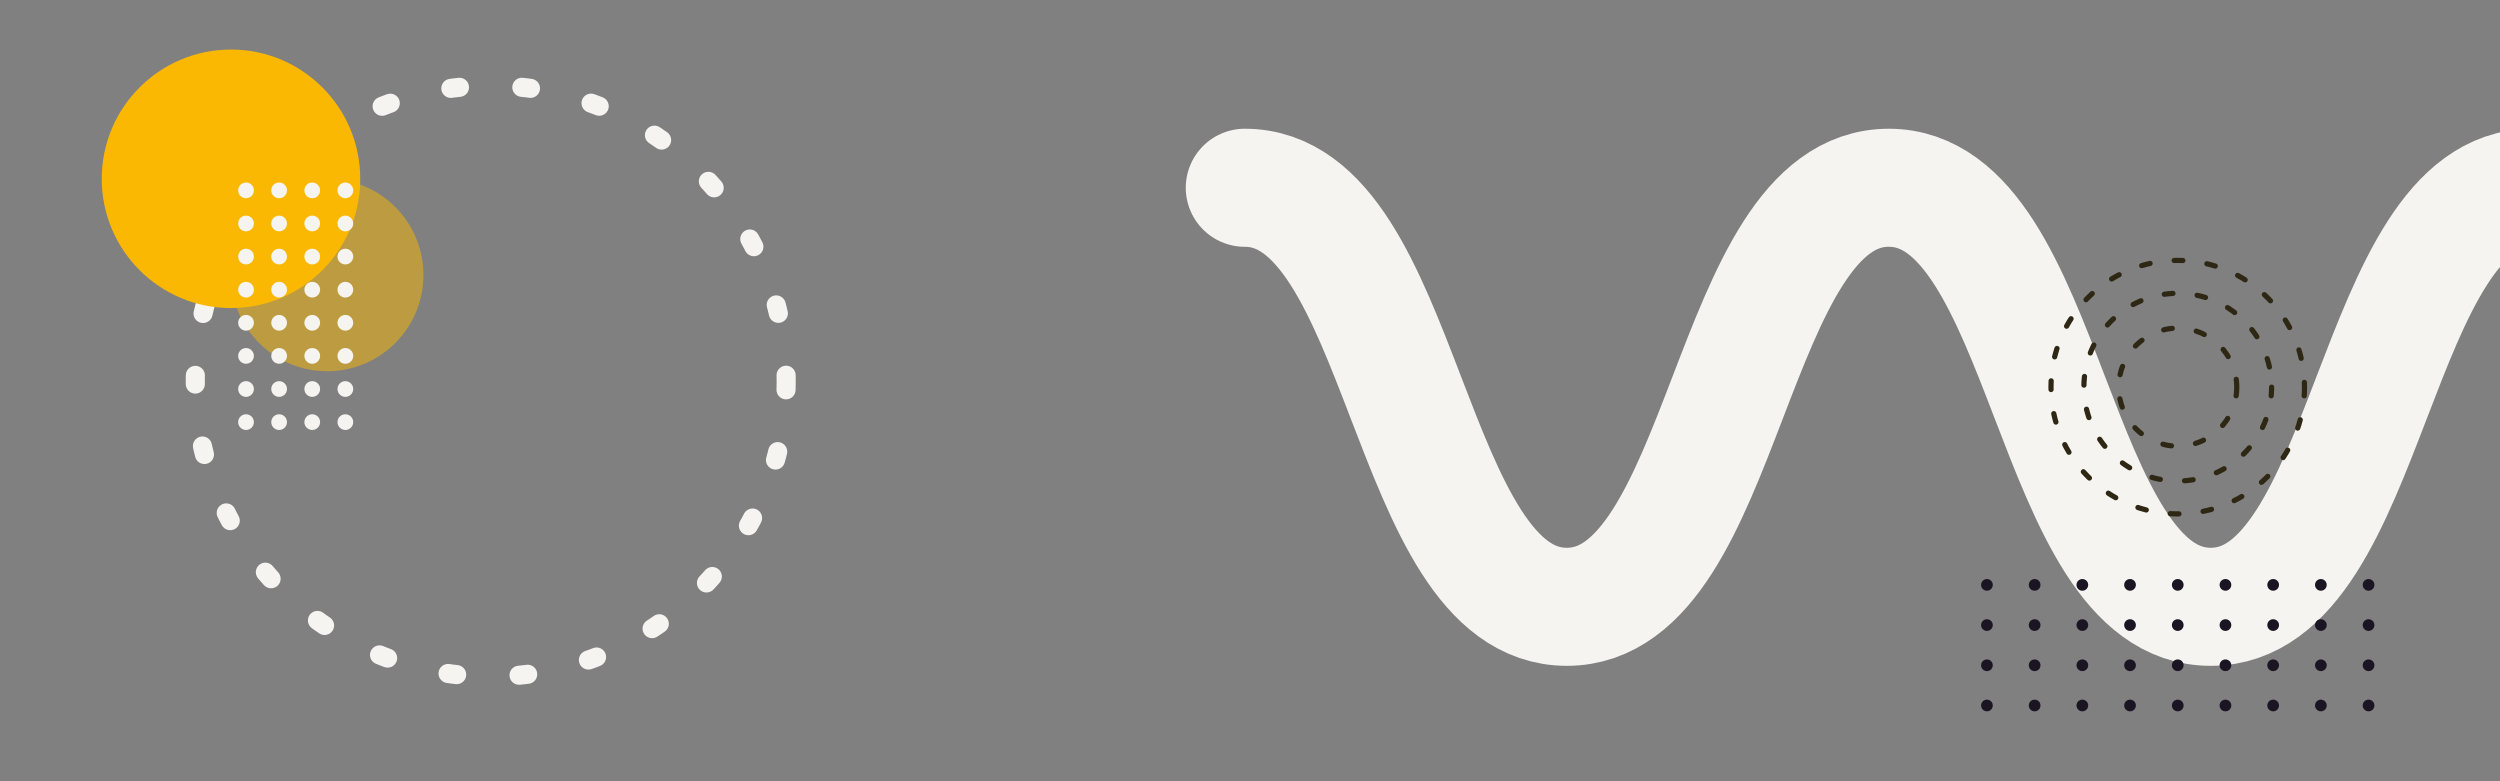 <svg xmlns="http://www.w3.org/2000/svg" xmlns:xlink="http://www.w3.org/1999/xlink" viewBox="0 0 1440 450">
	<rect x="0" y="0" width="1440" height="450" fill="#808080" stroke="none"/>
	<style>
		@keyframes snake {
			0%, 100% {transform: translate(0, 0);}
			50%      {transform: translate(-10%, 0);}
		}
		@keyframes rotate {
			0%   {transform: rotate(0deg);}
			100% {transform: rotate(360deg);}
		}
		@keyframes rotate_reverse {
			0%   {transform: rotate(0deg);}
			100% {transform: rotate(-360deg);}
		}
		@keyframes rotate_little {
			0%, 100% {transform: rotate(0deg);}
			50%      {transform: rotate(45deg);}
		}
		.origin-center {
			transform-box: fill-box;
			transform-origin: center;
		}
		#snake {animation: snake 30s cubic-bezier(.445, .05, .55, .95) infinite;}
		#circle_1 {animation: rotate 180s linear infinite;}
		#circle_2,
		#circle_4 {animation: rotate 60s linear infinite;}
		#circle_3 {animation: rotate_reverse 60s linear infinite;}
		#circle_5 {animation: rotate_little 30s cubic-bezier(.445, .05, .55, .95) infinite;}
    </style>
    <defs>
        <g id="animations">
            <animateTransform xlink:href="#line_circles_1" attributeName="transform" attributeType="XML" type="translate" dur="5s" values="0 0;0 10;0 0" repeatCount="indefinite"/>
            <animateTransform xlink:href="#line_circles_2" attributeName="transform" attributeType="XML" type="translate" dur="5s" begin=".2s" values="0 0;0 10;0 0" repeatCount="indefinite"/>
            <animateTransform xlink:href="#line_circles_3" attributeName="transform" attributeType="XML" type="translate" dur="5s" begin=".4s" values="0 0;0 10;0 0" repeatCount="indefinite"/>
            <animateTransform xlink:href="#line_circles_4" attributeName="transform" attributeType="XML" type="translate" dur="5s" begin=".6s" values="0 0;0 10;0 0" repeatCount="indefinite"/>
            <animateTransform xlink:href="#line_circles_5" attributeName="transform" attributeType="XML" type="translate" dur="5s" begin=".8s" values="0 0;0 10;0 0" repeatCount="indefinite"/>
            <animateTransform xlink:href="#line_circles_6" attributeName="transform" attributeType="XML" type="translate" dur="5s" begin="1s" values="0 0;0 10;0 0" repeatCount="indefinite"/>
            <animateTransform xlink:href="#line_circles_7" attributeName="transform" attributeType="XML" type="translate" dur="5s" begin="1.2s" values="0 0;0 10;0 0" repeatCount="indefinite"/>
            <animateTransform xlink:href="#line_circles_8" attributeName="transform" attributeType="XML" type="translate" dur="5s" begin="1.4s" values="0 0;0 10;0 0" repeatCount="indefinite"/>
            <animateTransform xlink:href="#line_circles_9" attributeName="transform" attributeType="XML" type="translate" dur="5s" begin="1.6s" values="0 0;0 10;0 0" repeatCount="indefinite"/>
        </g>
    </defs>
    <path id="snake" d="M717,108.15c92.73,0,92.73,241.37,185.47,241.37s92.73-241.37,185.46-241.37,92.73,241.37,185.47,241.37,92.73-241.37,185.47-241.37,92.74,241.37,185.49,241.37,92.74-241.37,185.48-241.37" fill="none" stroke="#f5f4f0" stroke-linecap="round" stroke-miterlimit="10" stroke-width="68"/>
    <circle id="circle_1" class="origin-center" cx="282.66" cy="219.53" r="170.18" fill="none" stroke="#f5f4f0" stroke-linecap="round" stroke-miterlimit="10" stroke-width="11" stroke-dasharray="5 36"/>
    <circle id="circle_2" class="origin-center" cx="1254.38" cy="223" r="73.01" fill="none" stroke="#2e2714" stroke-linecap="round" stroke-miterlimit="10" stroke-width="3" stroke-dasharray="5 14"/>
    <circle id="circle_3" class="origin-center" cx="1254.38" cy="223" r="54.06" fill="none" stroke="#2e2714" stroke-linecap="round" stroke-miterlimit="10" stroke-width="3" stroke-dasharray="5 14"/>
    <circle id="circle_4" class="origin-center" cx="1254.38" cy="223" r="33.99" fill="none" stroke="#2e2714" stroke-linecap="round" stroke-miterlimit="10" stroke-width="3" stroke-dasharray="5 14"/>
    <g id="line_circles_1">
        <circle cx="1144.47" cy="406.36" r="3.37" fill="#1A1423"/>
        <circle cx="1144.47" cy="383.2" r="3.37" fill="#1A1423"/>
        <circle cx="1144.47" cy="360.04" r="3.37" fill="#1A1423"/>
        <circle cx="1144.47" cy="336.89" r="3.37" fill="#1A1423"/>
    </g>
    <g id="line_circles_2">
        <circle cx="1171.95" cy="406.36" r="3.37" fill="#1A1423"/>
        <circle cx="1171.95" cy="383.2" r="3.37" fill="#1A1423"/>
        <circle cx="1171.95" cy="360.04" r="3.37" fill="#1A1423"/>
        <circle cx="1171.95" cy="336.89" r="3.37" fill="#1A1423"/>
    </g>
    <g id="line_circles_3">
        <circle cx="1199.43" cy="406.36" r="3.37" fill="#1A1423"/>
        <circle cx="1199.43" cy="383.2" r="3.37" fill="#1A1423"/>
        <circle cx="1199.43" cy="360.04" r="3.37" fill="#1A1423"/>
        <circle cx="1199.43" cy="336.89" r="3.37" fill="#1A1423"/>
    </g>
    <g id="line_circles_4">
        <circle cx="1226.9" cy="406.36" r="3.37" fill="#1A1423"/>
        <circle cx="1226.9" cy="383.2" r="3.37" fill="#1A1423"/>
        <circle cx="1226.9" cy="360.04" r="3.37" fill="#1A1423"/>
        <circle cx="1226.9" cy="336.89" r="3.37" fill="#1A1423"/>
    </g>
    <g id="line_circles_5">
        <circle cx="1254.38" cy="406.36" r="3.37" fill="#1A1423"/>
        <circle cx="1254.38" cy="383.2" r="3.37" fill="#1A1423"/>
        <circle cx="1254.38" cy="360.04" r="3.37" fill="#1A1423"/>
        <circle cx="1254.38" cy="336.89" r="3.37" fill="#1A1423"/>
    </g>
    <g id="line_circles_6">
        <circle cx="1281.86" cy="406.36" r="3.37" fill="#1A1423"/>
        <circle cx="1281.86" cy="383.2" r="3.37" fill="#1A1423"/>
        <circle cx="1281.86" cy="360.04" r="3.37" fill="#1A1423"/>
        <circle cx="1281.86" cy="336.89" r="3.37" fill="#1A1423"/>
    </g>
    <g id="line_circles_7">
        <circle cx="1309.34" cy="406.36" r="3.37" fill="#1A1423"/>
        <circle cx="1309.34" cy="383.2" r="3.37" fill="#1A1423"/>
        <circle cx="1309.34" cy="360.04" r="3.37" fill="#1A1423"/>
        <circle cx="1309.34" cy="336.89" r="3.37" fill="#1A1423"/>
    </g>
    <g id="line_circles_8">
        <circle cx="1336.82" cy="406.36" r="3.37" fill="#1A1423"/>
        <circle cx="1336.82" cy="383.2" r="3.37" fill="#1A1423"/>
        <circle cx="1336.82" cy="360.04" r="3.37" fill="#1A1423"/>
        <circle cx="1336.82" cy="336.89" r="3.37" fill="#1A1423"/>
    </g>
    <g id="line_circles_9">
        <circle cx="1364.29" cy="406.36" r="3.37" fill="#1A1423"/>
        <circle cx="1364.29" cy="383.2" r="3.37" fill="#1A1423"/>
        <circle cx="1364.29" cy="360.04" r="3.37" fill="#1A1423"/>
        <circle cx="1364.29" cy="336.89" r="3.37" fill="#1A1423"/>
    </g>
    <circle id="circle_5" cx="188.47" cy="158.41" r="55.42" fill="#FAB803" opacity=".5"/>
    <circle cx="133.05" cy="102.99" r="74.45" fill="#FAB803"/>
    <g>
        <circle cx="141.71" cy="109.65" r="4.53" fill="#f5f4f0"/>
        <circle cx="160.78" cy="109.65" r="4.53" fill="#f5f4f0"/>
        <circle cx="179.85" cy="109.65" r="4.53" fill="#f5f4f0"/>
        <circle cx="198.92" cy="109.65" r="4.53" fill="#f5f4f0"/>
        <circle cx="141.71" cy="128.72" r="4.53" fill="#f5f4f0"/>
        <circle cx="160.78" cy="128.72" r="4.53" fill="#f5f4f0"/>
        <circle cx="179.85" cy="128.72" r="4.53" fill="#f5f4f0"/>
        <circle cx="198.92" cy="128.72" r="4.53" fill="#f5f4f0"/>
        <circle cx="141.71" cy="147.79" r="4.53" fill="#f5f4f0"/>
        <circle cx="160.78" cy="147.79" r="4.53" fill="#f5f4f0"/>
        <circle cx="179.85" cy="147.79" r="4.53" fill="#f5f4f0"/>
        <circle cx="198.92" cy="147.79" r="4.53" fill="#f5f4f0"/>
        <circle cx="141.71" cy="166.86" r="4.53" fill="#f5f4f0"/>
        <circle cx="160.78" cy="166.86" r="4.53" fill="#f5f4f0"/>
        <circle cx="179.85" cy="166.86" r="4.53" fill="#f5f4f0"/>
        <circle cx="198.92" cy="166.86" r="4.53" fill="#f5f4f0"/>
        <circle cx="141.71" cy="185.93" r="4.53" fill="#f5f4f0"/>
        <circle cx="160.78" cy="185.93" r="4.53" fill="#f5f4f0"/>
        <circle cx="179.85" cy="185.93" r="4.53" fill="#f5f4f0"/>
        <circle cx="198.92" cy="185.93" r="4.53" fill="#f5f4f0"/>
        <circle cx="141.71" cy="205" r="4.53" fill="#f5f4f0"/>
        <circle cx="160.78" cy="205" r="4.53" fill="#f5f4f0"/>
        <circle cx="179.85" cy="205" r="4.53" fill="#f5f4f0"/>
        <circle cx="198.92" cy="205" r="4.53" fill="#f5f4f0"/>
        <circle cx="141.71" cy="224.07" r="4.53" fill="#f5f4f0"/>
        <circle cx="160.78" cy="224.07" r="4.53" fill="#f5f4f0"/>
        <circle cx="179.85" cy="224.07" r="4.53" fill="#f5f4f0"/>
        <circle cx="198.92" cy="224.07" r="4.53" fill="#f5f4f0"/>
        <circle cx="141.71" cy="243.14" r="4.53" fill="#f5f4f0"/>
        <circle cx="160.78" cy="243.14" r="4.53" fill="#f5f4f0"/>
        <circle cx="179.85" cy="243.14" r="4.53" fill="#f5f4f0"/>
        <circle cx="198.92" cy="243.14" r="4.53" fill="#f5f4f0"/>
    </g>
</svg>
